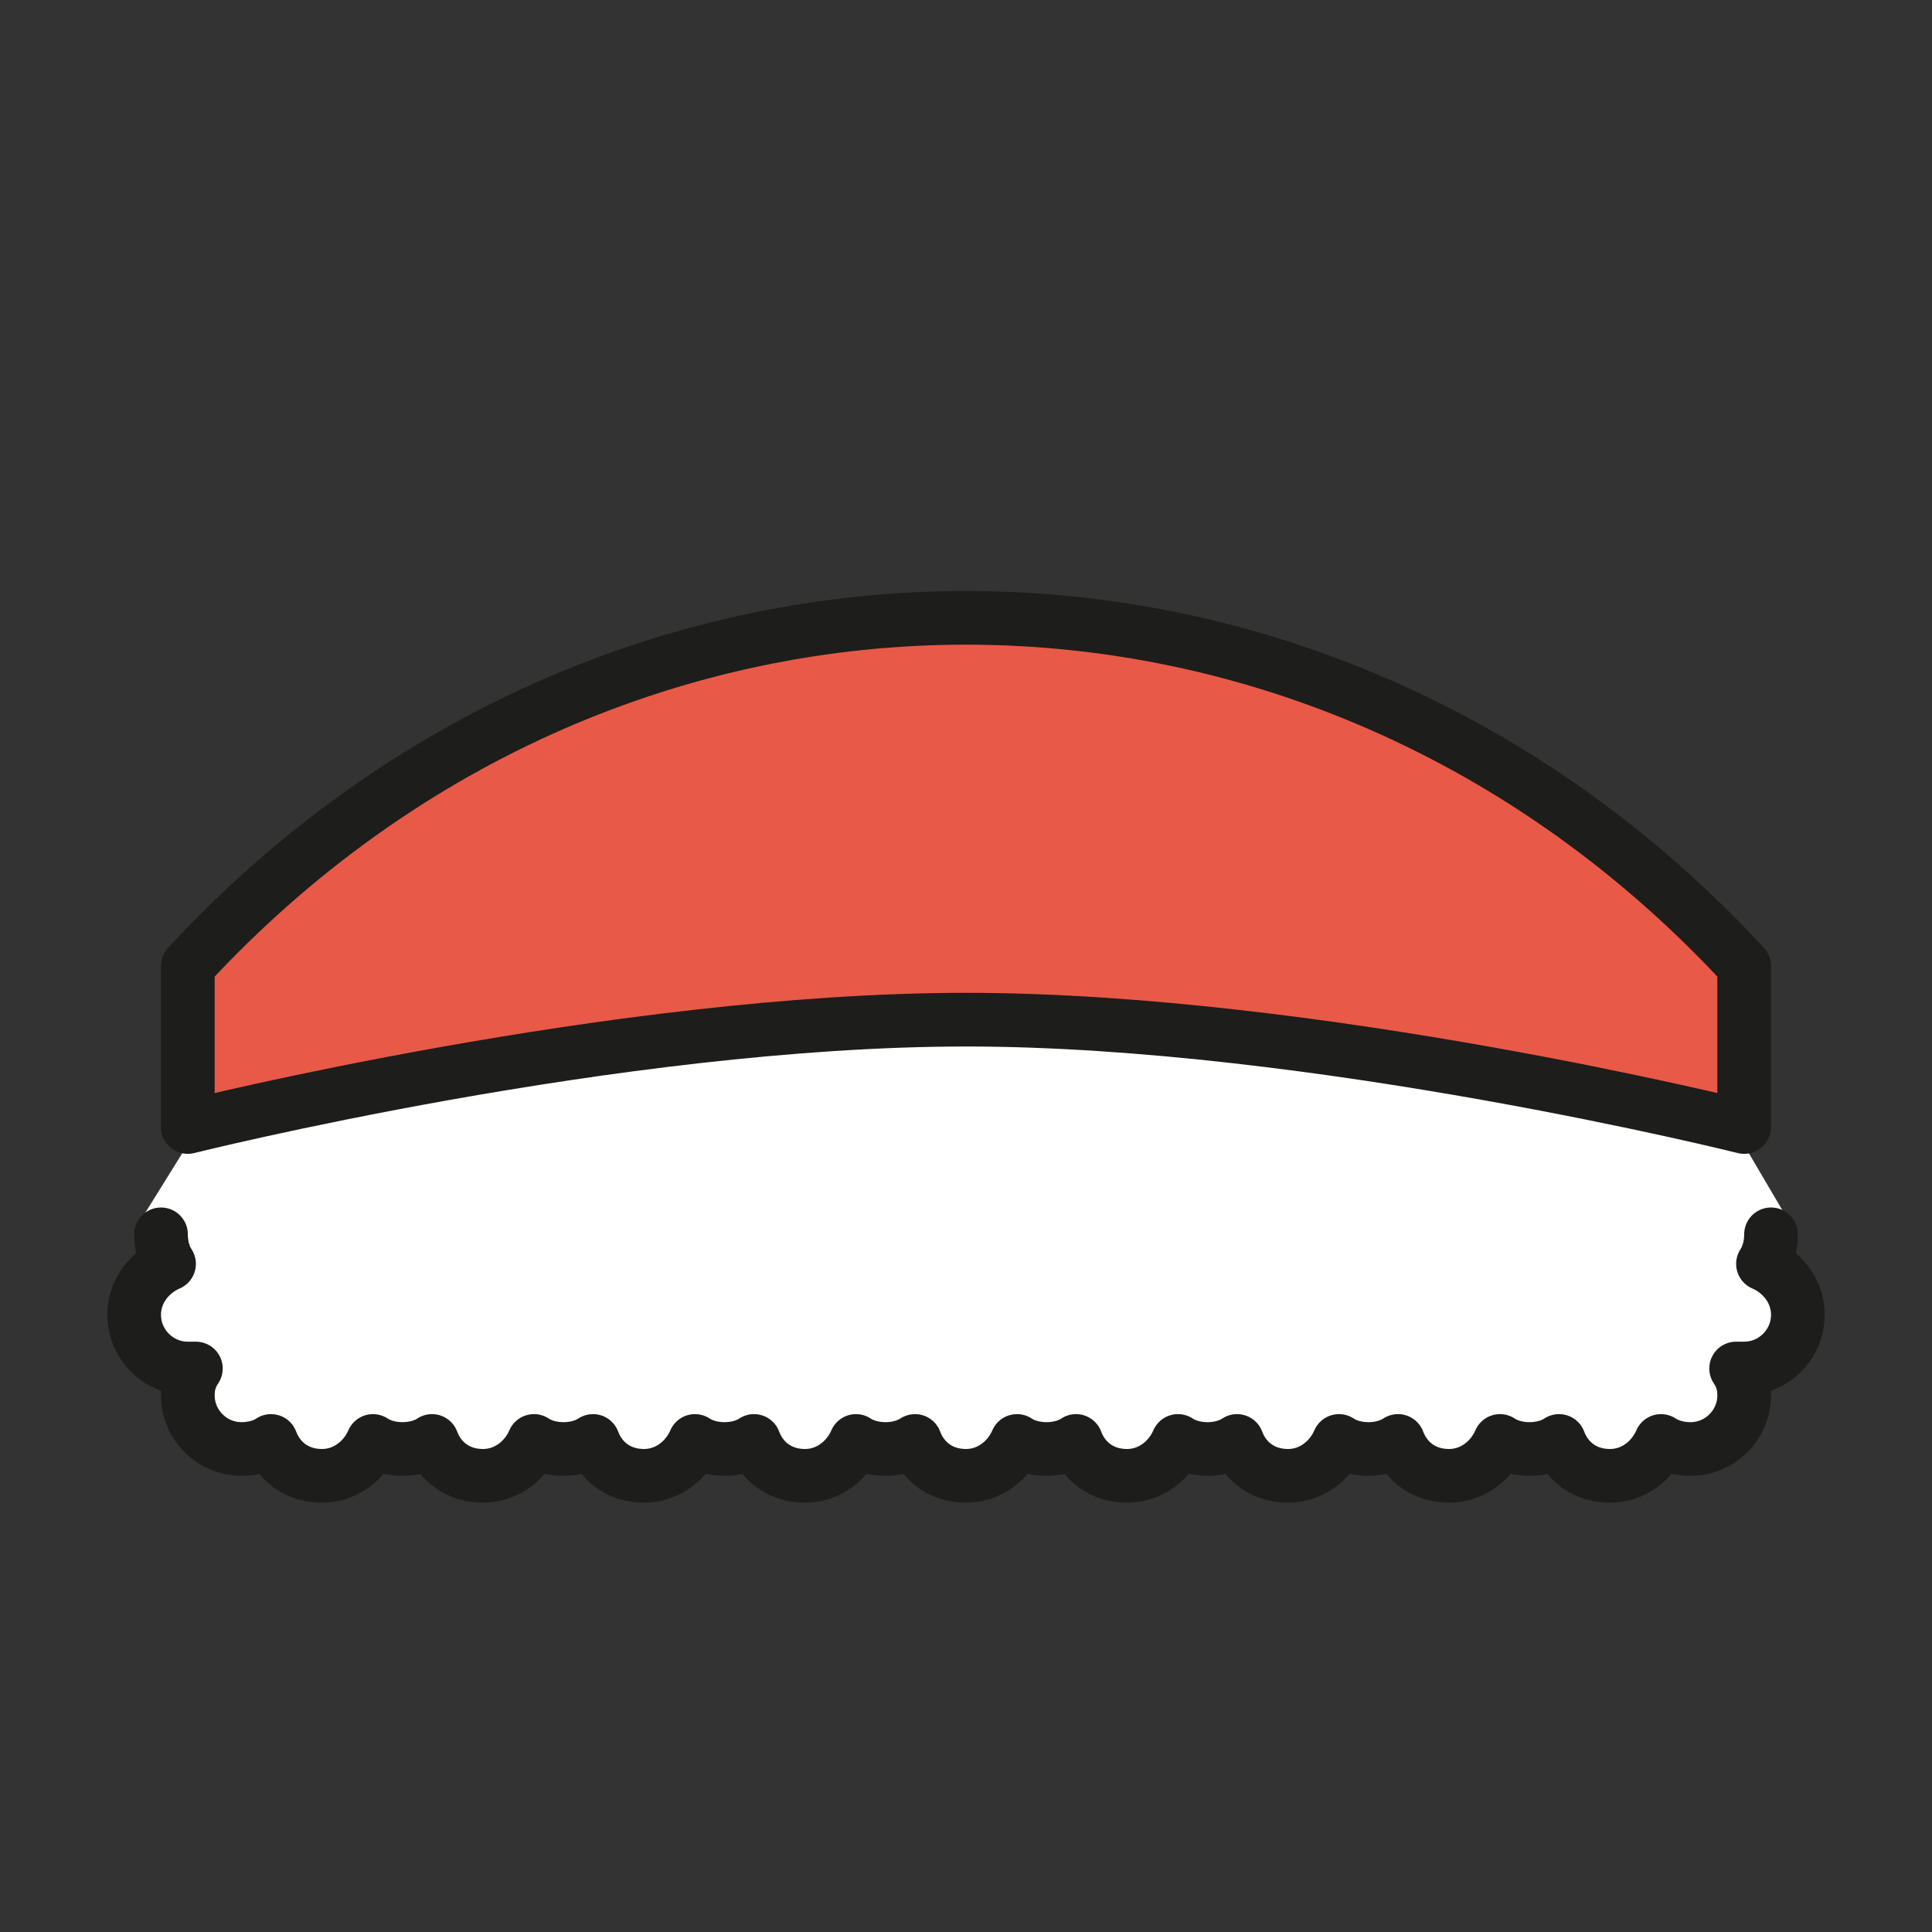 <?xml version="1.0" encoding="utf-8"?>
<!-- Generator: Adobe Illustrator 21.1.0, SVG Export Plug-In . SVG Version: 6.00 Build 0)  -->
<svg version="1.1" id="Ebene_3" xmlns="http://www.w3.org/2000/svg" xmlns:xlink="http://www.w3.org/1999/xlink" x="0px" y="0px"
	 viewBox="0 0 72 72" enable-background="new 0 0 72 72" xml:space="preserve">
<rect x="0" y="0" width="72" height="72" fill="#333333" stroke="none"/>
<g>
	<path fill="#FFFFFF" d="M65.7,47.1c0.2-0.3,0.9-1.3,0.9-1.7l-2-3.4c0,0-9.1-9.1-28.6-9.1S7.4,42,7.4,42l-2.3,3.7
		c0,0.4,1,1.1,1.2,1.4C5.6,47.4,5,48.1,5,49c0,1.1,0.9,2,2,2c0.1,0,0.2,0,0.3,0C7.1,51.3,7,51.6,7,52c0,1.1,0.9,2,2,2
		c0.4,0,0.8-0.1,1.1-0.3c0.3,0.8,1,1.3,1.9,1.3s1.6-0.6,1.9-1.3c0.3,0.2,0.7,0.3,1.1,0.3s0.8-0.1,1.1-0.3c0.3,0.8,1,1.3,1.9,1.3
		s1.6-0.6,1.9-1.3c0.3,0.2,0.7,0.3,1.1,0.3s0.8-0.1,1.1-0.3c0.3,0.8,1,1.3,1.9,1.3s1.6-0.6,1.9-1.3c0.3,0.2,0.7,0.3,1.1,0.3
		s0.8-0.1,1.1-0.3c0.3,0.8,1,1.3,1.9,1.3s1.6-0.6,1.9-1.3c0.3,0.2,0.7,0.3,1.1,0.3s0.8-0.1,1.1-0.3c0.3,0.8,1,1.3,1.9,1.3
		s1.6-0.6,1.9-1.3c0.3,0.2,0.7,0.3,1.1,0.3s0.8-0.1,1.1-0.3c0.3,0.8,1,1.3,1.9,1.3s1.6-0.6,1.9-1.3c0.3,0.2,0.7,0.3,1.1,0.3
		s0.8-0.1,1.1-0.3c0.3,0.8,1,1.3,1.9,1.3s1.6-0.6,1.9-1.3c0.3,0.2,0.7,0.3,1.1,0.3s0.8-0.1,1.1-0.3c0.3,0.8,1,1.3,1.9,1.3
		s1.6-0.6,1.9-1.3c0.3,0.2,0.7,0.3,1.1,0.3s0.8-0.1,1.1-0.3c0.3,0.8,1,1.3,1.9,1.3s1.6-0.6,1.9-1.3c0.3,0.2,0.7,0.3,1.1,0.3
		c1.1,0,2-0.9,2-2c0-0.4-0.1-0.7-0.3-1c0.1,0,0.2,0,0.3,0c1.1,0,2-0.9,2-2C67,48.1,66.4,47.4,65.7,47.1z"/>
	<path fill="none" stroke="#1D1D1B" stroke-width="2" stroke-linecap="round" stroke-linejoin="round" stroke-miterlimit="10" d="
		M6,46c0,0.4,0.1,0.8,0.3,1.1C5.6,47.4,5,48.1,5,49c0,1.1,0.9,2,2,2c0.1,0,0.2,0,0.3,0C7.1,51.3,7,51.6,7,52c0,1.1,0.9,2,2,2
		c0.4,0,0.8-0.1,1.1-0.3c0.3,0.8,1,1.3,1.9,1.3s1.6-0.6,1.9-1.3c0.3,0.2,0.7,0.3,1.1,0.3s0.8-0.1,1.1-0.3c0.3,0.8,1,1.3,1.9,1.3
		s1.6-0.6,1.9-1.3c0.3,0.2,0.7,0.3,1.1,0.3s0.8-0.1,1.1-0.3c0.3,0.8,1,1.3,1.9,1.3s1.6-0.6,1.9-1.3c0.3,0.2,0.7,0.3,1.1,0.3
		s0.8-0.1,1.1-0.3c0.3,0.8,1,1.3,1.9,1.3s1.6-0.6,1.9-1.3c0.3,0.2,0.7,0.3,1.1,0.3s0.8-0.1,1.1-0.3c0.3,0.8,1,1.3,1.9,1.3
		s1.6-0.6,1.9-1.3c0.3,0.2,0.7,0.3,1.1,0.3s0.8-0.1,1.1-0.3c0.3,0.8,1,1.3,1.9,1.3s1.6-0.6,1.9-1.3c0.3,0.2,0.7,0.3,1.1,0.3
		s0.8-0.1,1.1-0.3c0.3,0.8,1,1.3,1.9,1.3s1.6-0.6,1.9-1.3c0.3,0.2,0.7,0.3,1.1,0.3s0.8-0.1,1.1-0.3c0.3,0.8,1,1.3,1.9,1.3
		s1.6-0.6,1.9-1.3c0.3,0.2,0.7,0.3,1.1,0.3s0.8-0.1,1.1-0.3c0.3,0.8,1,1.3,1.9,1.3s1.6-0.6,1.9-1.3c0.3,0.2,0.7,0.3,1.1,0.3
		c1.1,0,2-0.9,2-2c0-0.4-0.1-0.7-0.3-1c0.1,0,0.2,0,0.3,0c1.1,0,2-0.9,2-2c0-0.9-0.6-1.6-1.3-1.9c0.2-0.3,0.3-0.7,0.3-1.1"/>
	
		<path fill="#E95947" stroke="#1D1D1B" stroke-width="2" stroke-linecap="round" stroke-linejoin="round" stroke-miterlimit="10" d="
		M7,42c0,0,16-4,29-4s29,4,29,4v-6C49,18.7,23,18.7,7,36V42z"/>
</g>
</svg>
